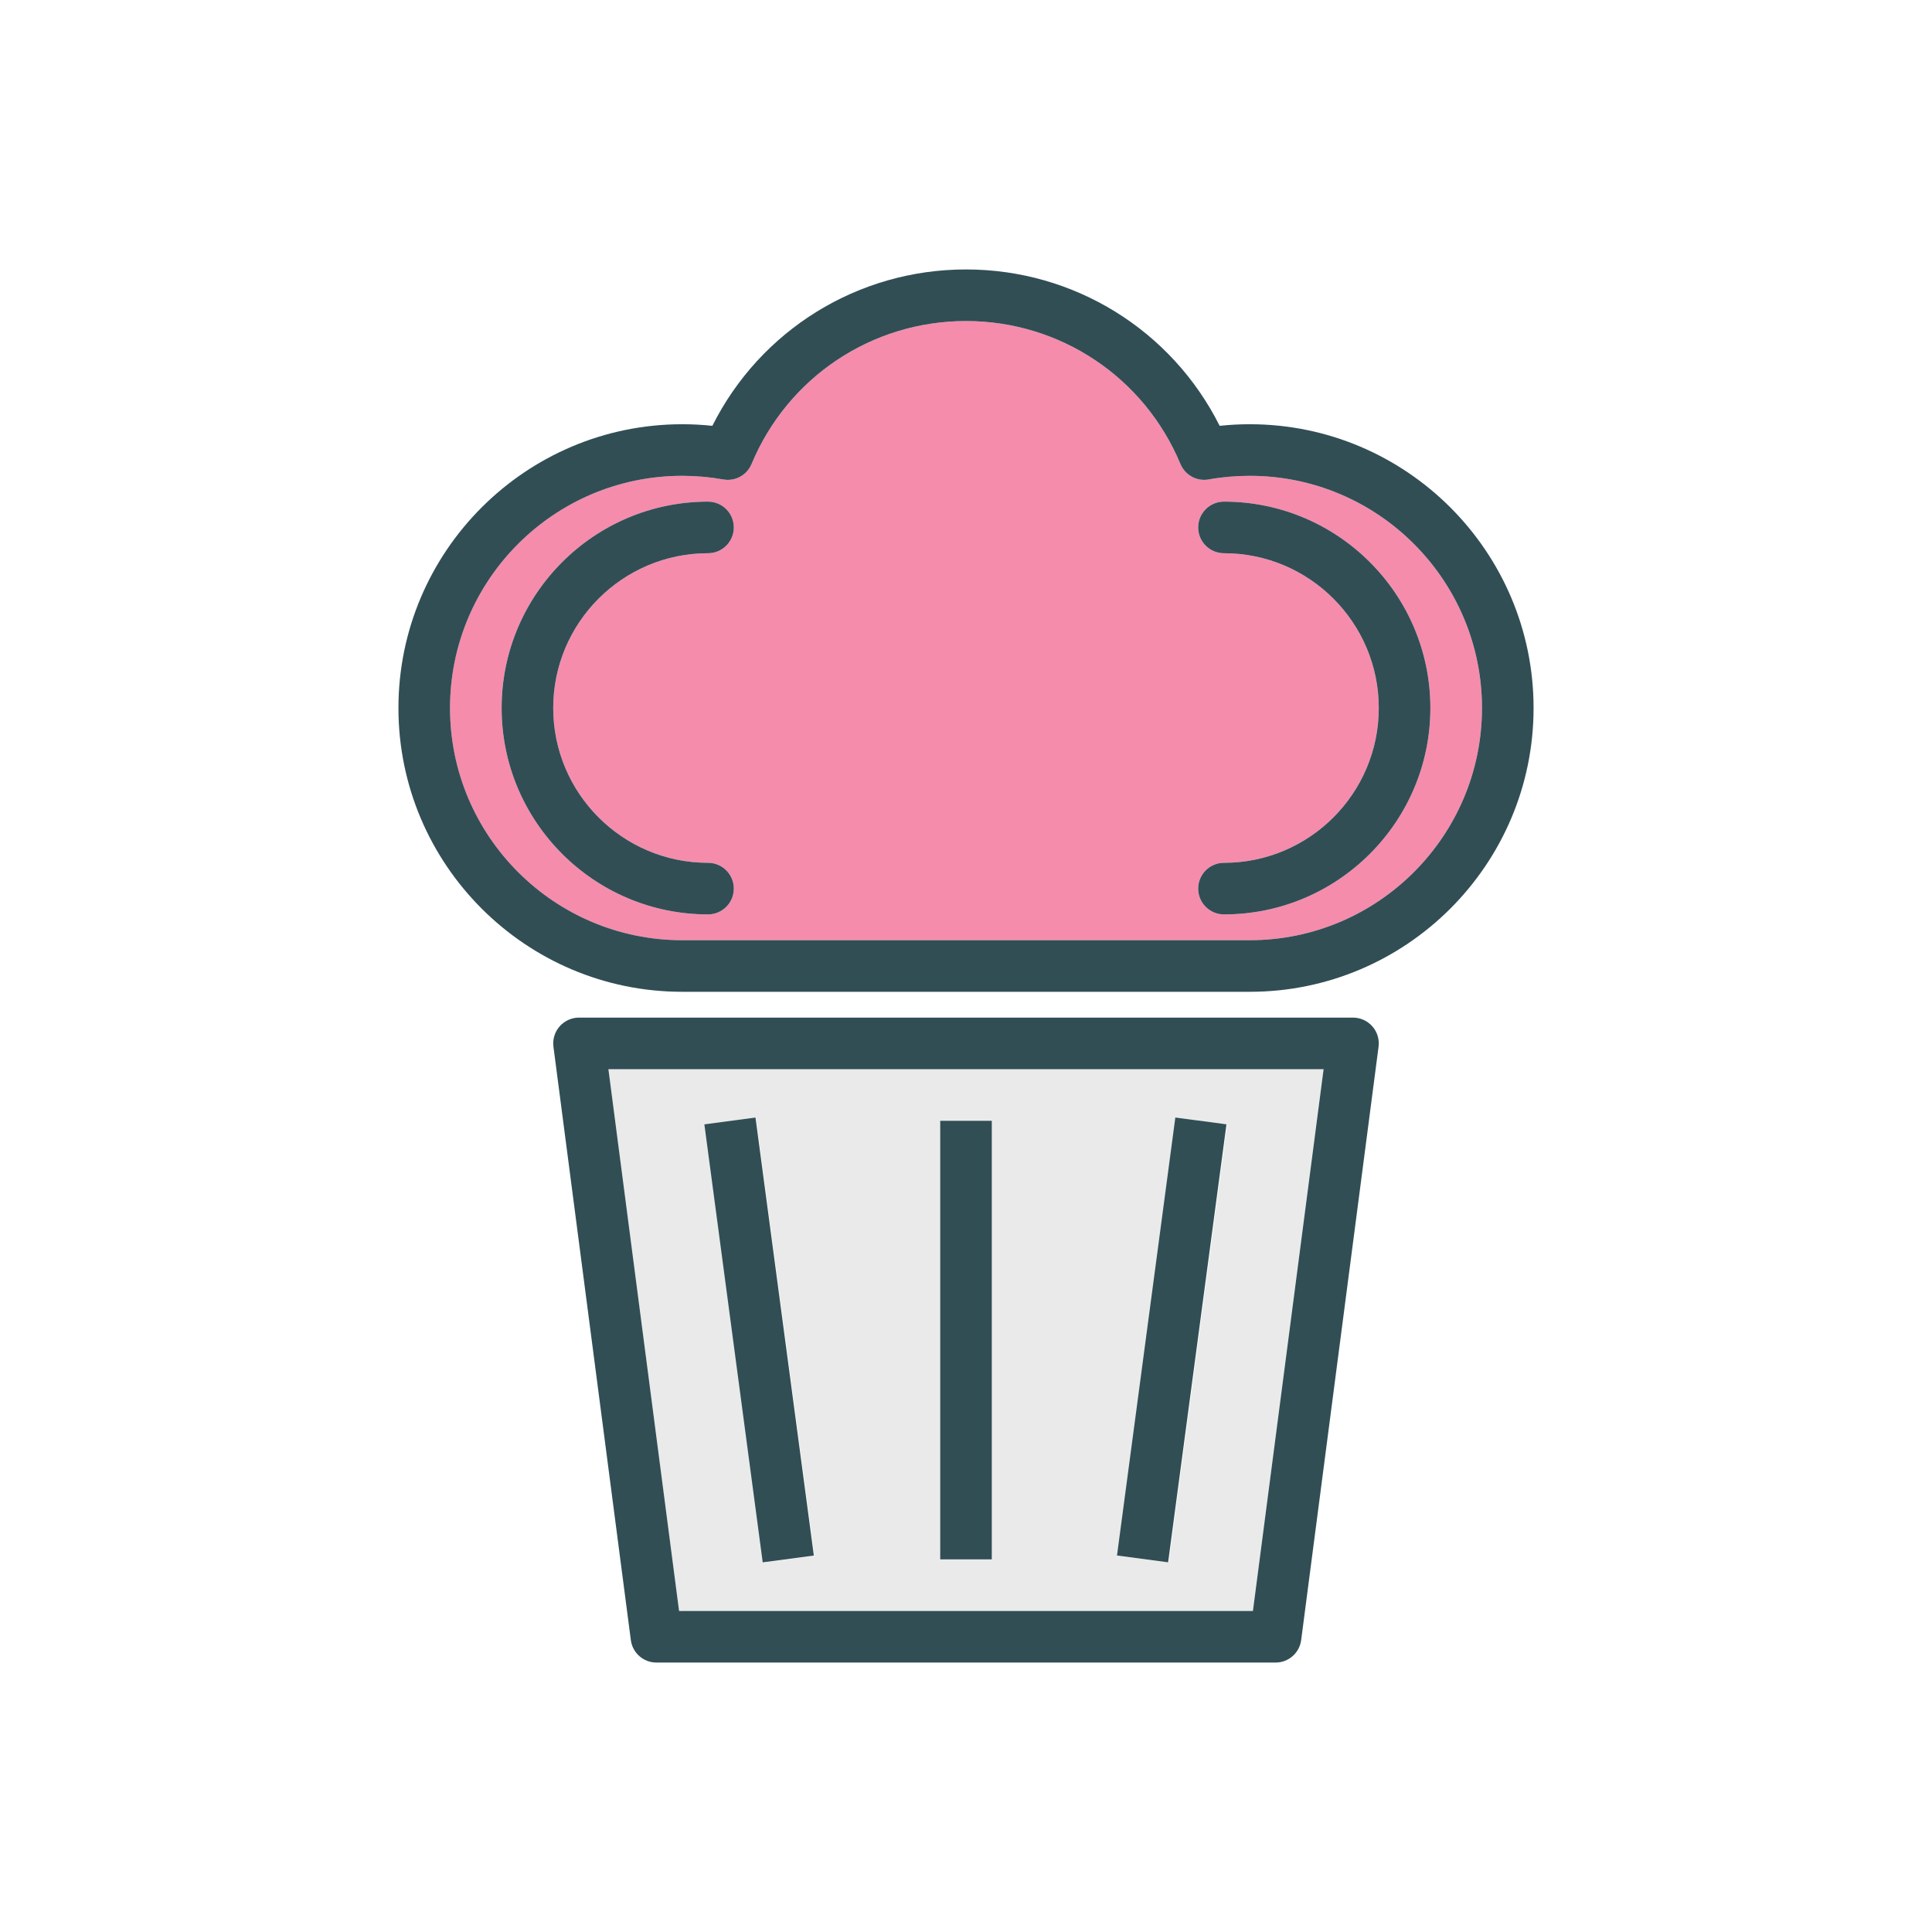 <?xml version="1.0" encoding="utf-8"?>
<!-- Generator: Adobe Illustrator 16.0.0, SVG Export Plug-In . SVG Version: 6.00 Build 0)  -->
<!DOCTYPE svg PUBLIC "-//W3C//DTD SVG 1.1//EN" "http://www.w3.org/Graphics/SVG/1.1/DTD/svg11.dtd">
<svg version="1.1" id="Layer_1" xmlns="http://www.w3.org/2000/svg" xmlns:xlink="http://www.w3.org/1999/xlink" x="0px" y="0px"
	 width="350px" height="350px" viewBox="0 0 350 350" enable-background="new 0 0 350 350" xml:space="preserve">
<path fill="#F58CAC" d="M226.409,86.201c-2.496,0-4.997,0.219-7.432,0.652c-2.166,0.396-4.291-0.78-5.133-2.802
	C207.286,68.323,192.04,58.159,175,58.159s-32.286,10.164-38.845,25.892c-0.842,2.022-2.972,3.198-5.133,2.802
	c-2.435-0.434-4.936-0.652-7.433-0.652c-23.192,0-42.063,18.87-42.063,42.063s18.87,42.063,42.063,42.063h102.819
	c23.193,0,42.063-18.87,42.063-42.063S249.603,86.201,226.409,86.201z M128.264,156.306c2.581,0,4.673,2.092,4.673,4.673
	c0,2.581-2.092,4.673-4.673,4.673c-20.616,0-37.389-16.773-37.389-37.389s16.773-37.389,37.389-37.389
	c2.581,0,4.673,2.093,4.673,4.673c0,2.581-2.092,4.674-4.673,4.674c-15.463,0-28.042,12.578-28.042,28.042
	S112.801,156.306,128.264,156.306z M221.736,165.653c-2.58,0-4.673-2.092-4.673-4.674c0-2.581,2.093-4.673,4.673-4.673
	c15.463,0,28.042-12.579,28.042-28.042s-12.579-28.042-28.042-28.042c-2.58,0-4.673-2.093-4.673-4.674
	c0-2.581,2.093-4.673,4.673-4.673c20.616,0,37.39,16.773,37.39,37.389C259.126,148.88,242.353,165.653,221.736,165.653z"/>
<path fill="#EAEAEA" d="M123.02,291.841H226.98l12.802-98.146H110.218L123.02,291.841z M213.049,202.464l9.265,1.237l-10.584,79.37
	l-9.266-1.237L213.049,202.464z M170.327,203.042h9.348v79.451h-9.348V203.042z M136.952,202.464l10.584,79.37l-9.265,1.237
	l-10.584-79.37L136.952,202.464z"/>
<g>
	<path fill="#314E55" d="M226.409,76.854c-1.822,0-3.648,0.096-5.458,0.288c-8.689-17.323-26.351-28.33-45.951-28.33
		s-37.261,11.007-45.951,28.33c-1.809-0.192-3.635-0.288-5.458-0.288c-28.347,0-51.41,23.062-51.41,51.41
		s23.063,51.409,51.41,51.409h102.82c28.348,0,51.41-23.062,51.41-51.409S254.758,76.854,226.409,76.854z M226.409,170.327H123.59
		c-23.192,0-42.063-18.87-42.063-42.063s18.87-42.063,42.063-42.063c2.497,0,4.998,0.219,7.433,0.653
		c2.161,0.395,4.291-0.78,5.132-2.802C142.714,68.323,157.96,58.159,175,58.159s32.286,10.164,38.845,25.892
		c0.843,2.022,2.968,3.198,5.133,2.802c2.435-0.434,4.936-0.652,7.433-0.652c23.192,0,42.063,18.87,42.063,42.063
		S249.603,170.327,226.409,170.327z"/>
	<path fill="#314E55" d="M245.104,184.348H104.896c-1.345,0-2.625,0.58-3.512,1.59c-0.888,1.011-1.296,2.354-1.123,3.688
		l14.021,107.493c0.303,2.328,2.287,4.068,4.635,4.068h112.167c2.35,0,4.332-1.74,4.635-4.068l14.021-107.493
		c0.174-1.335-0.234-2.678-1.123-3.688C247.729,184.928,246.448,184.348,245.104,184.348z M226.98,291.841H123.02l-12.802-98.146
		h129.564L226.98,291.841z"/>
	
		<rect x="172.35" y="238.097" transform="matrix(0.132 -0.991 0.991 0.132 -56.35 421.167)" fill="#314E55" width="80.07" height="9.346"/>
	
		<rect x="132.941" y="202.726" transform="matrix(0.991 -0.132 0.132 0.991 -30.9 20.335)" fill="#314E55" width="9.347" height="80.068"/>
	<rect x="170.327" y="203.042" fill="#314E55" width="9.348" height="79.451"/>
	<path fill="#314E55" d="M221.736,90.875c-2.58,0-4.673,2.092-4.673,4.674c0,2.581,2.093,4.673,4.673,4.673
		c15.463,0,28.042,12.579,28.042,28.042s-12.579,28.042-28.042,28.042c-2.58,0-4.673,2.093-4.673,4.674
		c0,2.581,2.093,4.673,4.673,4.673c20.616,0,37.39-16.773,37.39-37.389C259.126,107.647,242.353,90.875,221.736,90.875z"/>
	<path fill="#314E55" d="M128.264,100.222c2.581,0,4.673-2.092,4.673-4.673c0-2.581-2.092-4.673-4.673-4.673
		c-20.616,0-37.389,16.773-37.389,37.389s16.773,37.389,37.389,37.389c2.581,0,4.673-2.093,4.673-4.673
		c0-2.581-2.092-4.674-4.673-4.674c-15.463,0-28.042-12.578-28.042-28.042S112.801,100.222,128.264,100.222z"/>
</g>
</svg>

